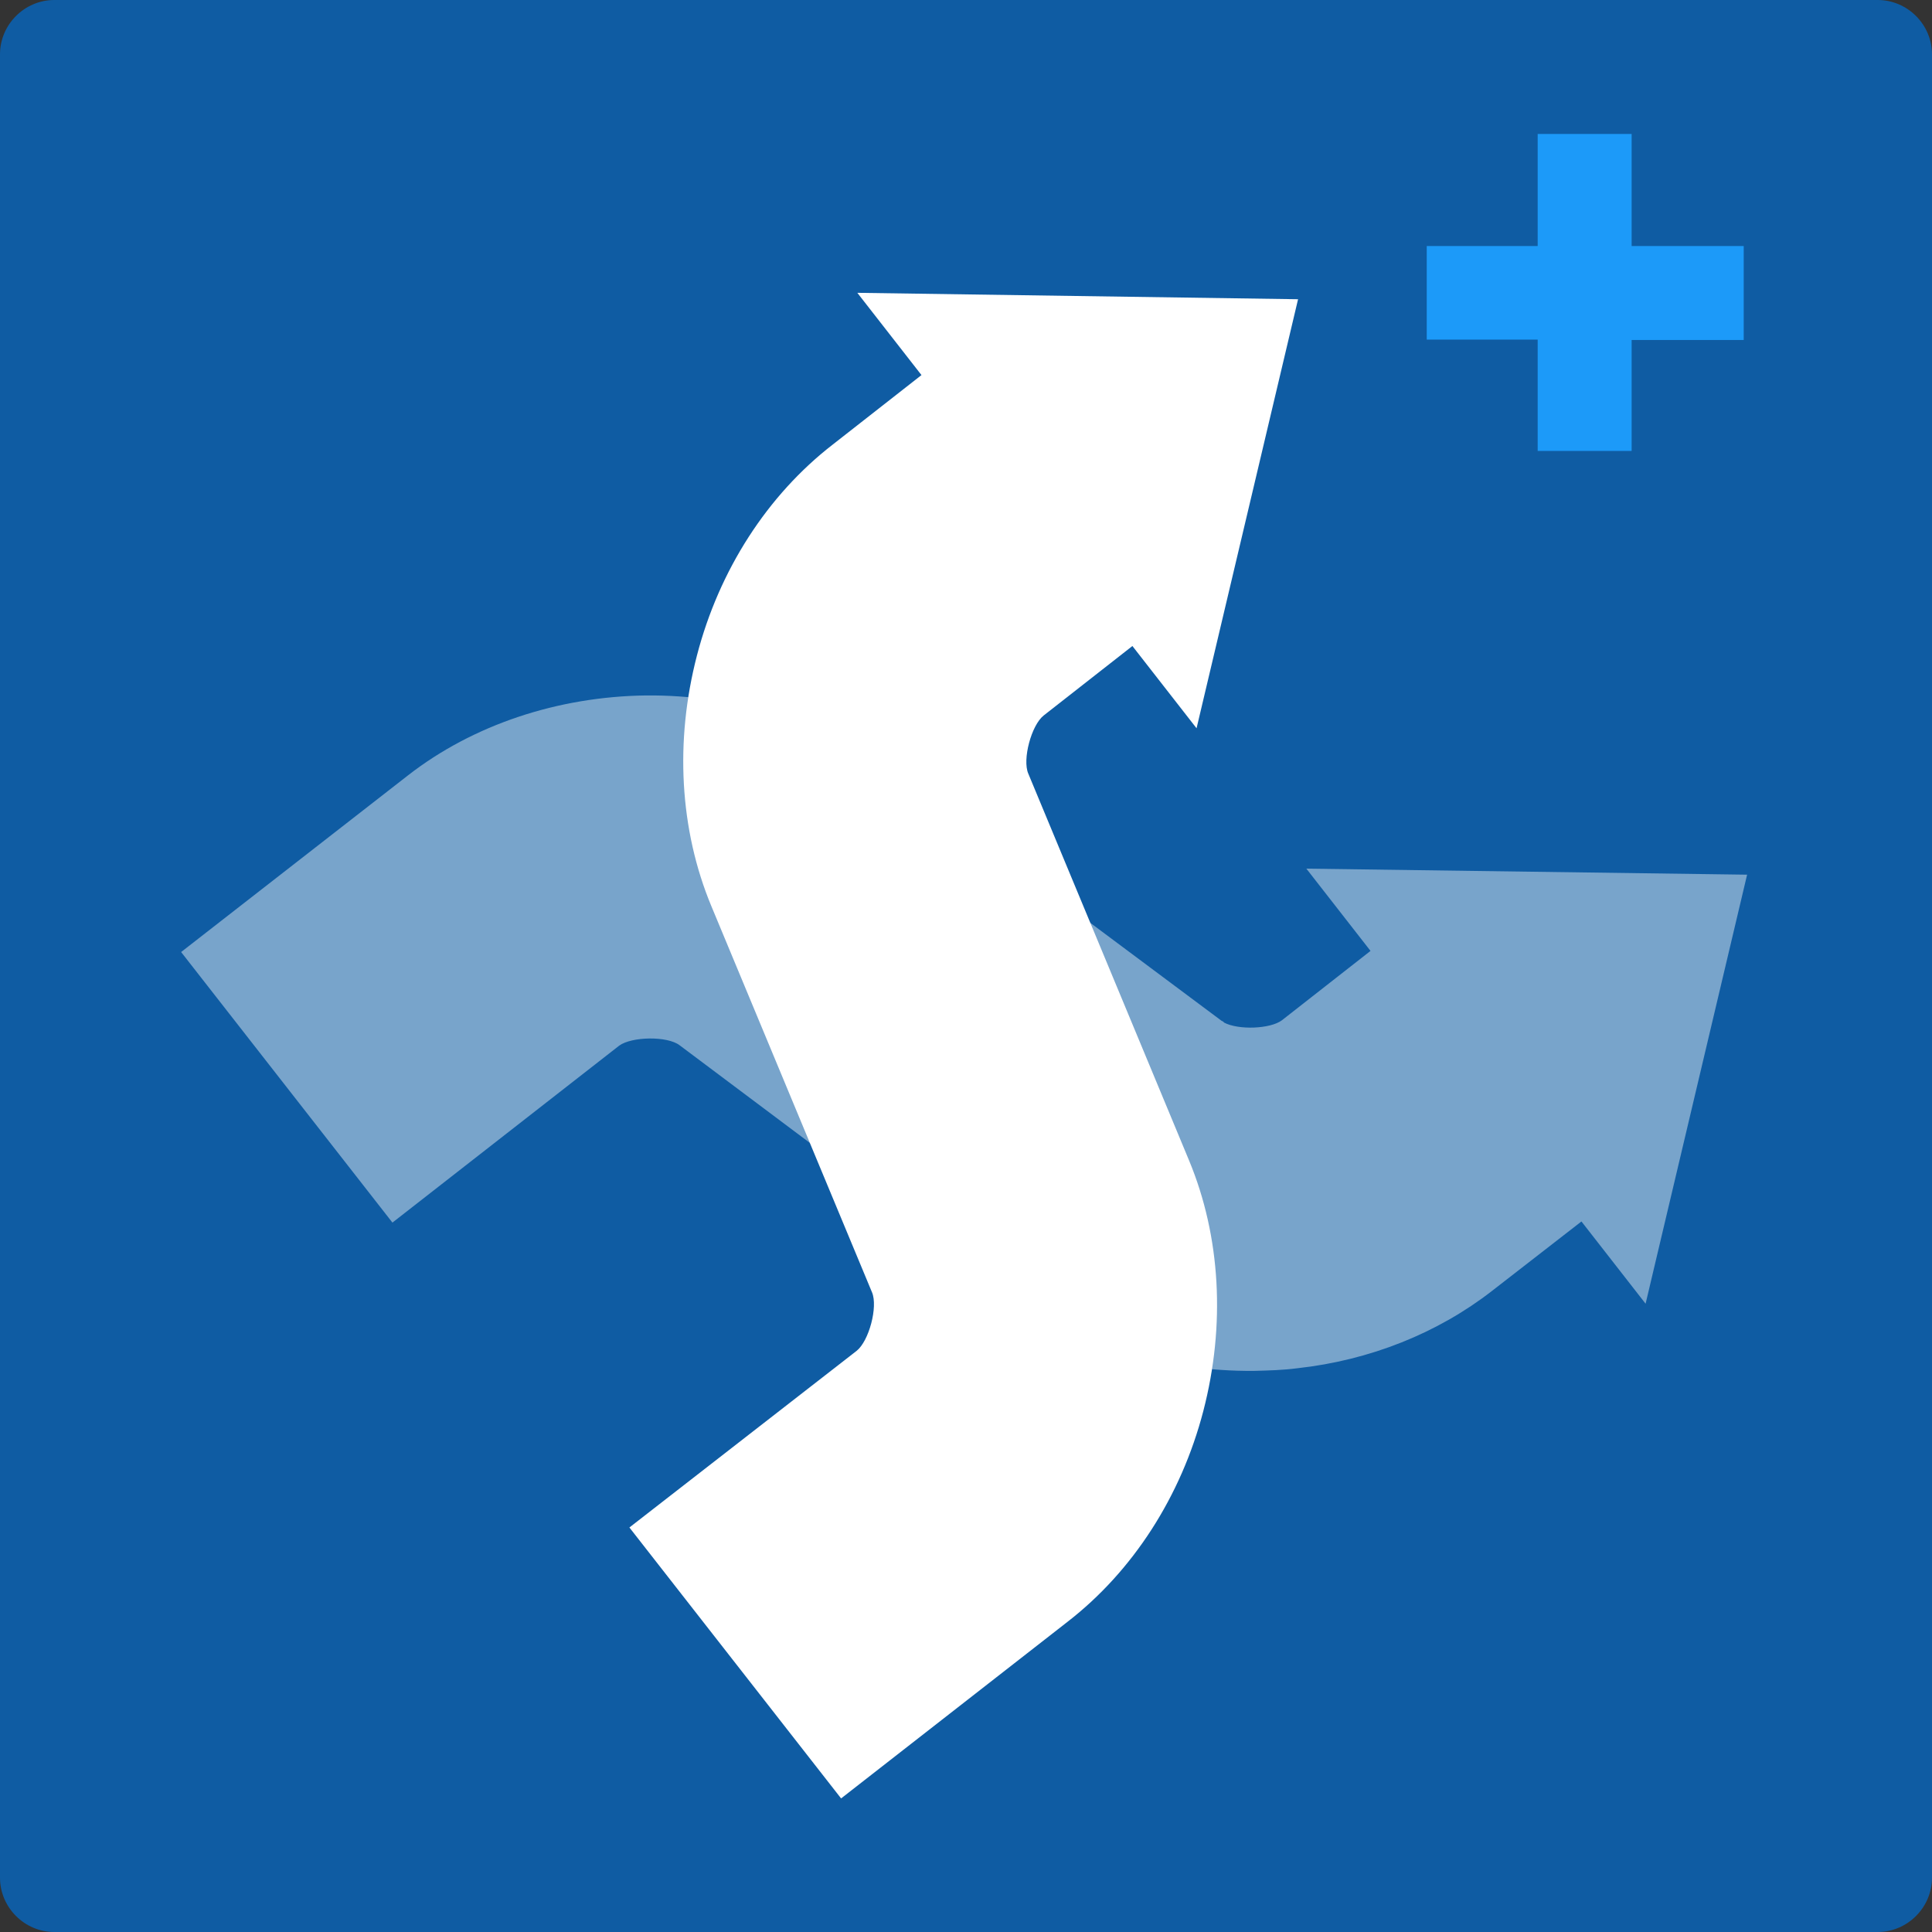 <?xml version="1.0" encoding="utf-8"?>
<!-- Generator: Adobe Illustrator 27.1.0, SVG Export Plug-In . SVG Version: 6.00 Build 0)  -->
<svg version="1.1" id="Layer_1" xmlns="http://www.w3.org/2000/svg" xmlns:xlink="http://www.w3.org/1999/xlink" x="0px" y="0px"
	 viewBox="0 0 512 512" style="enable-background:new 0 0 512 512;" xml:space="preserve">
<rect x="0" y="0" width="512" height="512" fill="#333333" stroke="none"/>
<style type="text/css">
	.st0{fill:#0F5CA3;}
	.st1{opacity:0.44;fill:#FFFFFF;}
	.st2{fill:#FFFFFF;}
	.st3{fill:#1C9AF9;}
</style>
<g>
	<path class="st0" d="M497.6,512H14.4C6.5,512,0,505.5,0,497.6V14.4C0,6.5,6.5,0,14.4,0h483.2c7.9,0,14.4,6.5,14.4,14.4v483.2
		C512,505.5,505.5,512,497.6,512z"/>
</g>
<path class="st1" d="M463,231.8l-26.9,113.7l-17-21.8l-23.7,18.4c-14.4,11.2-32.4,18.4-51.6,20.5c-3.8,0.5-7.6,0.6-11.5,0.7
	c-23.4,0.2-46-6.8-63.5-19.8l0,0L180.1,277c-3.3-2.5-12.7-2.3-16,0.1L104,324L48,252.3l60.1-46.8c17.2-13.4,39.7-20.9,63.1-21.2
	c23.4-0.2,46,6.8,63.5,19.8l89,66.4c0.2,0.1,0.5,0.2,0.7,0.5c3.8,2,12.2,1.7,15.3-0.6l23.5-18.4l-17-21.8L463,231.8z"/>
<path class="st2" d="M315.1,307.5c8.4,20.2,9.7,43.7,3.8,66.4c-5.9,22.7-18.7,42.5-36,55.9l-60,46.8l-56.1-71.8L227,358
	c3.3-2.6,5.7-11.7,4.1-15.5l-42.6-102.4c-8.4-20.2-9.7-43.7-3.8-66.4s18.7-42.5,36-55.9l23.5-18.4l-17-21.8L344,79.3L317.1,193
	l-17-21.8l-23.5,18.4c-3.3,2.6-5.7,11.7-4.1,15.4L315.1,307.5z"/>
<g>
	<path class="st3" d="M378.1,65.2h29.4V35.5h24.9v29.7h29.7v24.9h-29.7v29.4h-24.9V90h-29.4V65.2z"/>
</g>
</svg>
